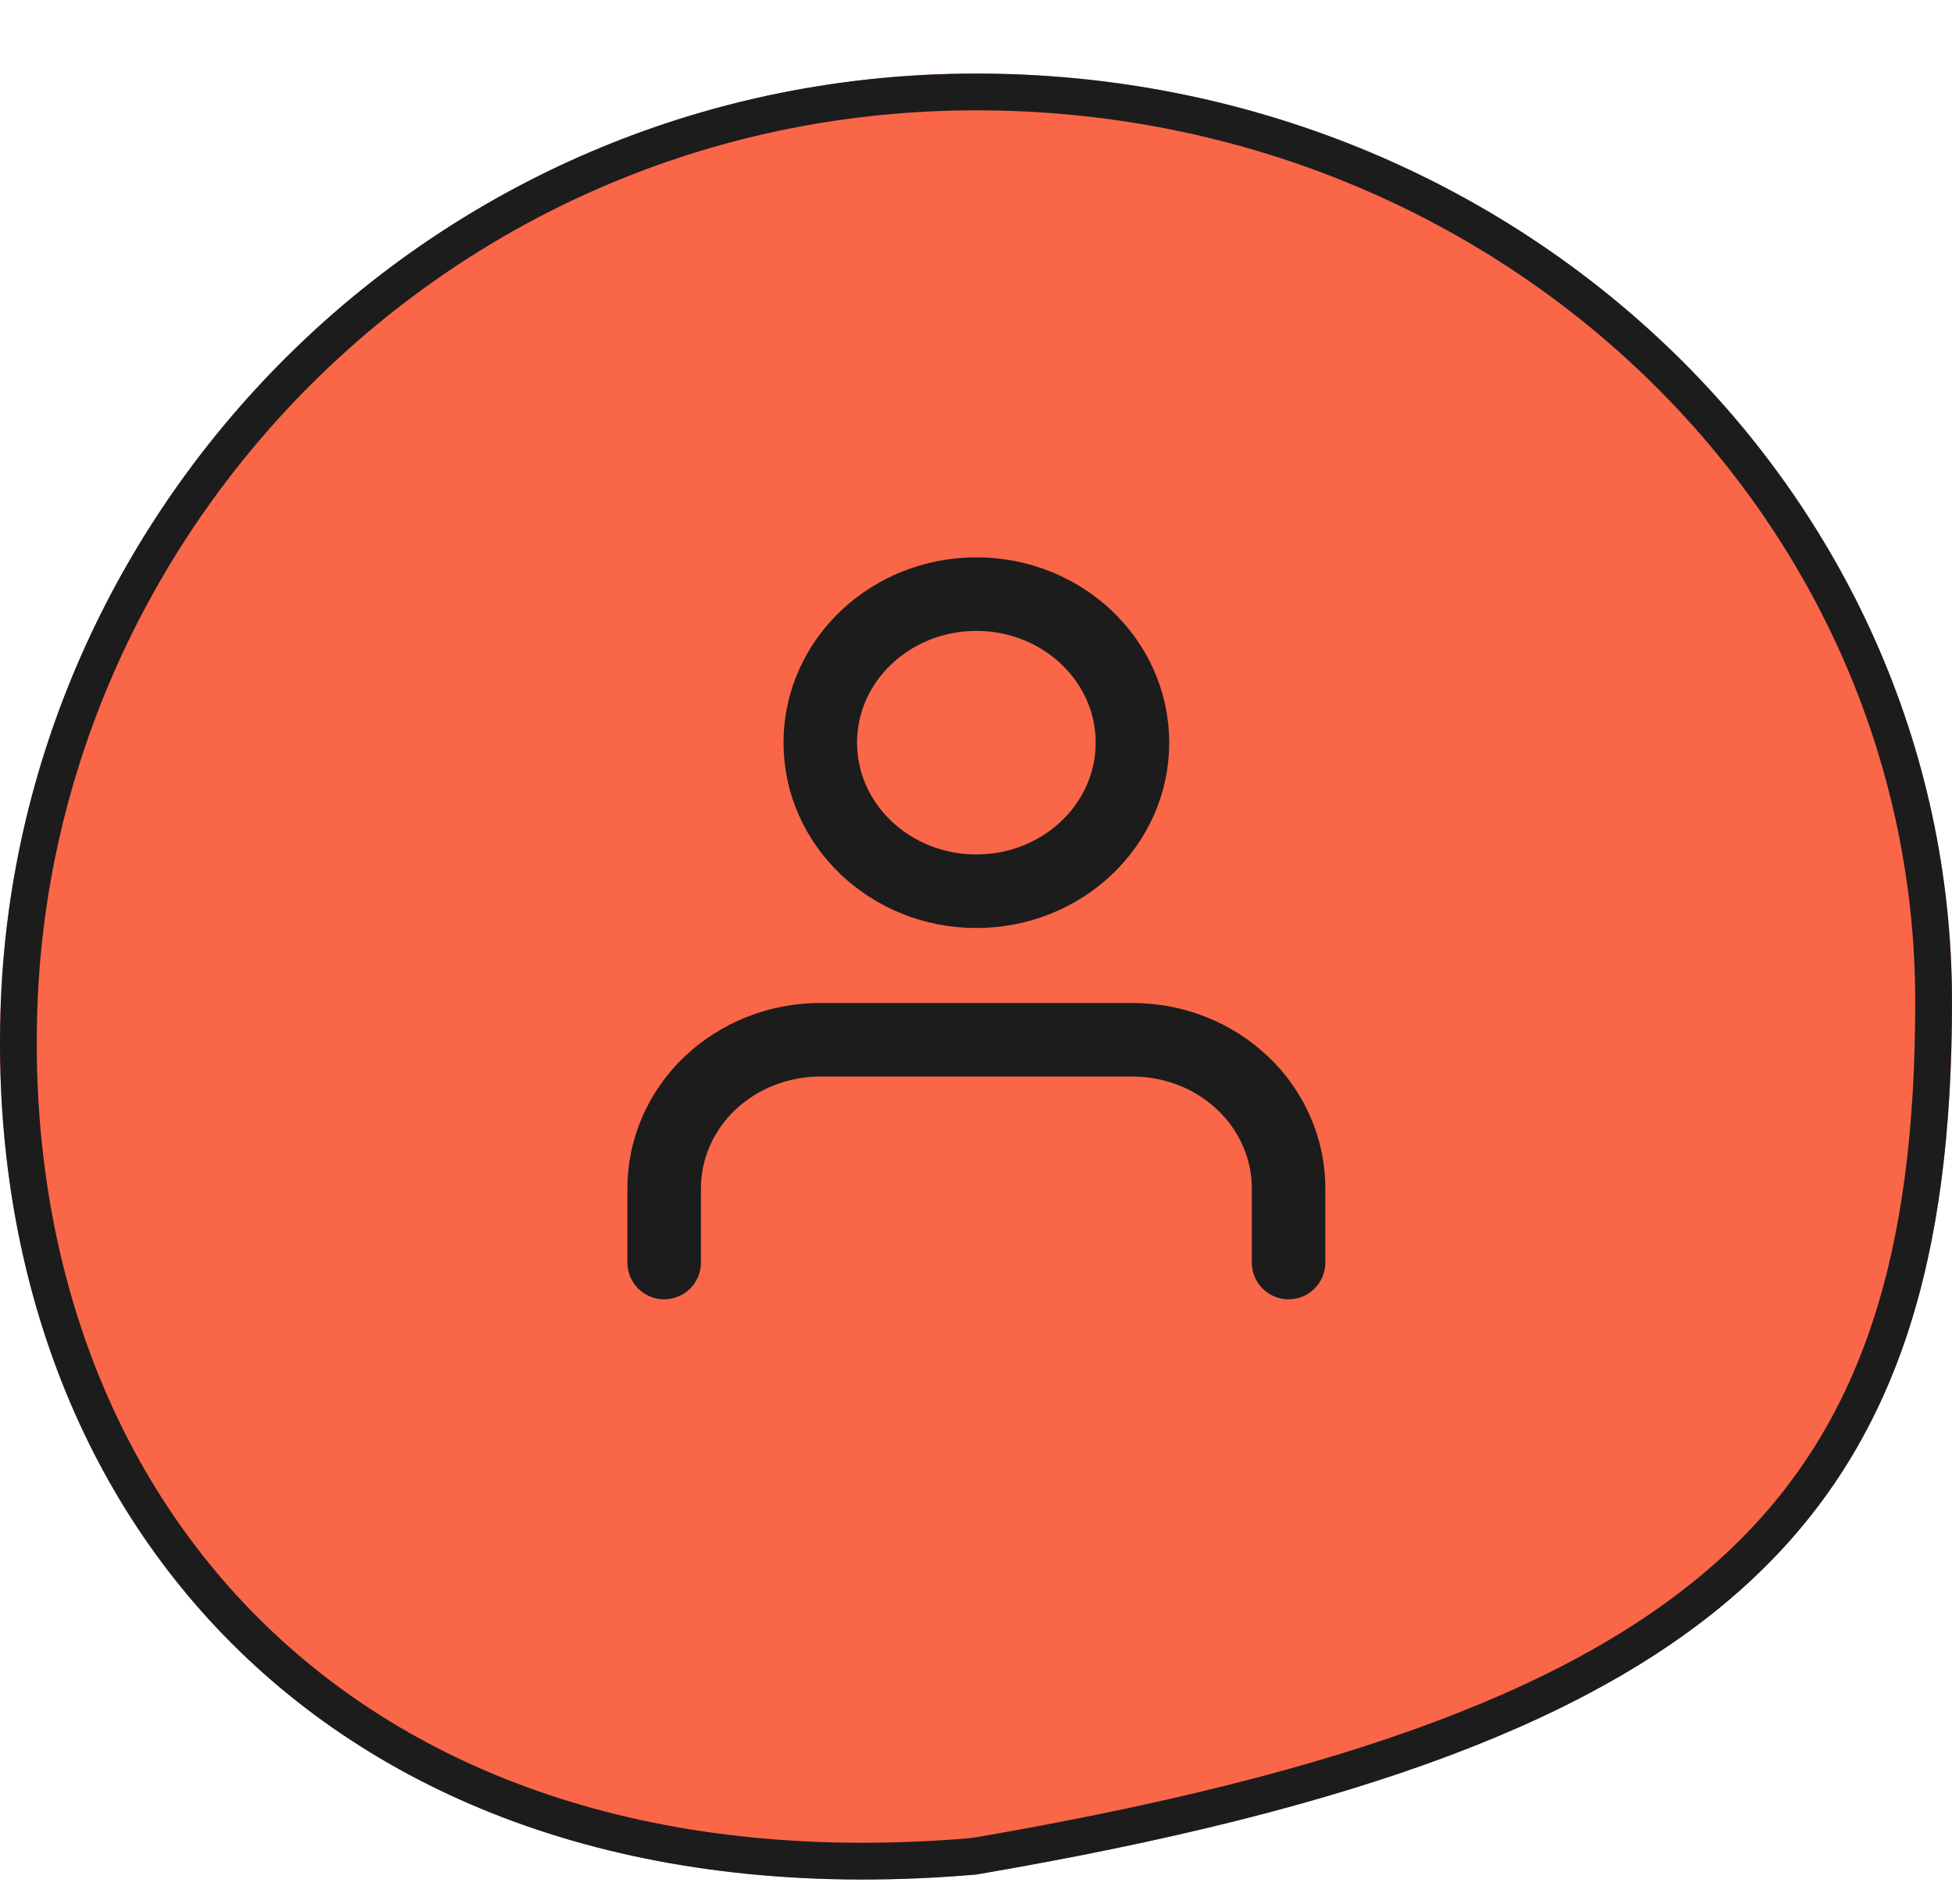 <svg width="40" height="39" viewBox="0 0 40 39" fill="none" xmlns="http://www.w3.org/2000/svg">
<g filter="url(#filter0_d)">
<path d="M40 19.019C40 29.523 35.601 34.235 20.008 36.897C6.814 38.038 -0.393 29.516 0.017 19.019C0.417 8.749 8.967 0 20.008 0C31.049 0 40 8.515 40 19.019Z" fill="#FA6648"/>
<path d="M39.623 19.019C39.623 24.22 38.535 27.9 35.596 30.622C32.634 33.365 27.735 35.194 19.96 36.523C13.46 37.082 8.479 35.261 5.174 32.052C1.862 28.838 0.192 24.193 0.393 19.034C0.786 8.962 9.173 0.377 20.008 0.377C30.859 0.377 39.623 8.741 39.623 19.019Z" stroke="#1C1C1D" stroke-width="0.753"/>
</g>
<path d="M26.405 25.866V24.345C26.405 23.538 26.068 22.764 25.468 22.193C24.868 21.622 24.055 21.302 23.206 21.302H16.809C15.961 21.302 15.147 21.622 14.547 22.193C13.947 22.764 13.61 23.538 13.61 24.345V25.866" stroke="#1C1C1D" stroke-width="1.507" stroke-linecap="round" stroke-linejoin="round"/>
<path d="M20.008 18.259C21.774 18.259 23.206 16.896 23.206 15.215C23.206 13.535 21.774 12.172 20.008 12.172C18.241 12.172 16.809 13.535 16.809 15.215C16.809 16.896 18.241 18.259 20.008 18.259Z" stroke="#1C1C1D" stroke-width="1.507" stroke-linecap="round" stroke-linejoin="round"/>
<defs>
<filter id="filter0_d" x="0" y="0" width="40" height="38.507" filterUnits="userSpaceOnUse" color-interpolation-filters="sRGB">
<feFlood flood-opacity="0" result="BackgroundImageFix"/>
<feColorMatrix in="SourceAlpha" type="matrix" values="0 0 0 0 0 0 0 0 0 0 0 0 0 0 0 0 0 0 127 0"/>
<feOffset dy="1.507"/>
<feColorMatrix type="matrix" values="0 0 0 0 0.125 0 0 0 0 0.125 0 0 0 0 0.125 0 0 0 1 0"/>
<feBlend mode="normal" in2="BackgroundImageFix" result="effect1_dropShadow"/>
<feBlend mode="normal" in="SourceGraphic" in2="effect1_dropShadow" result="shape"/>
</filter>
</defs>
</svg>
